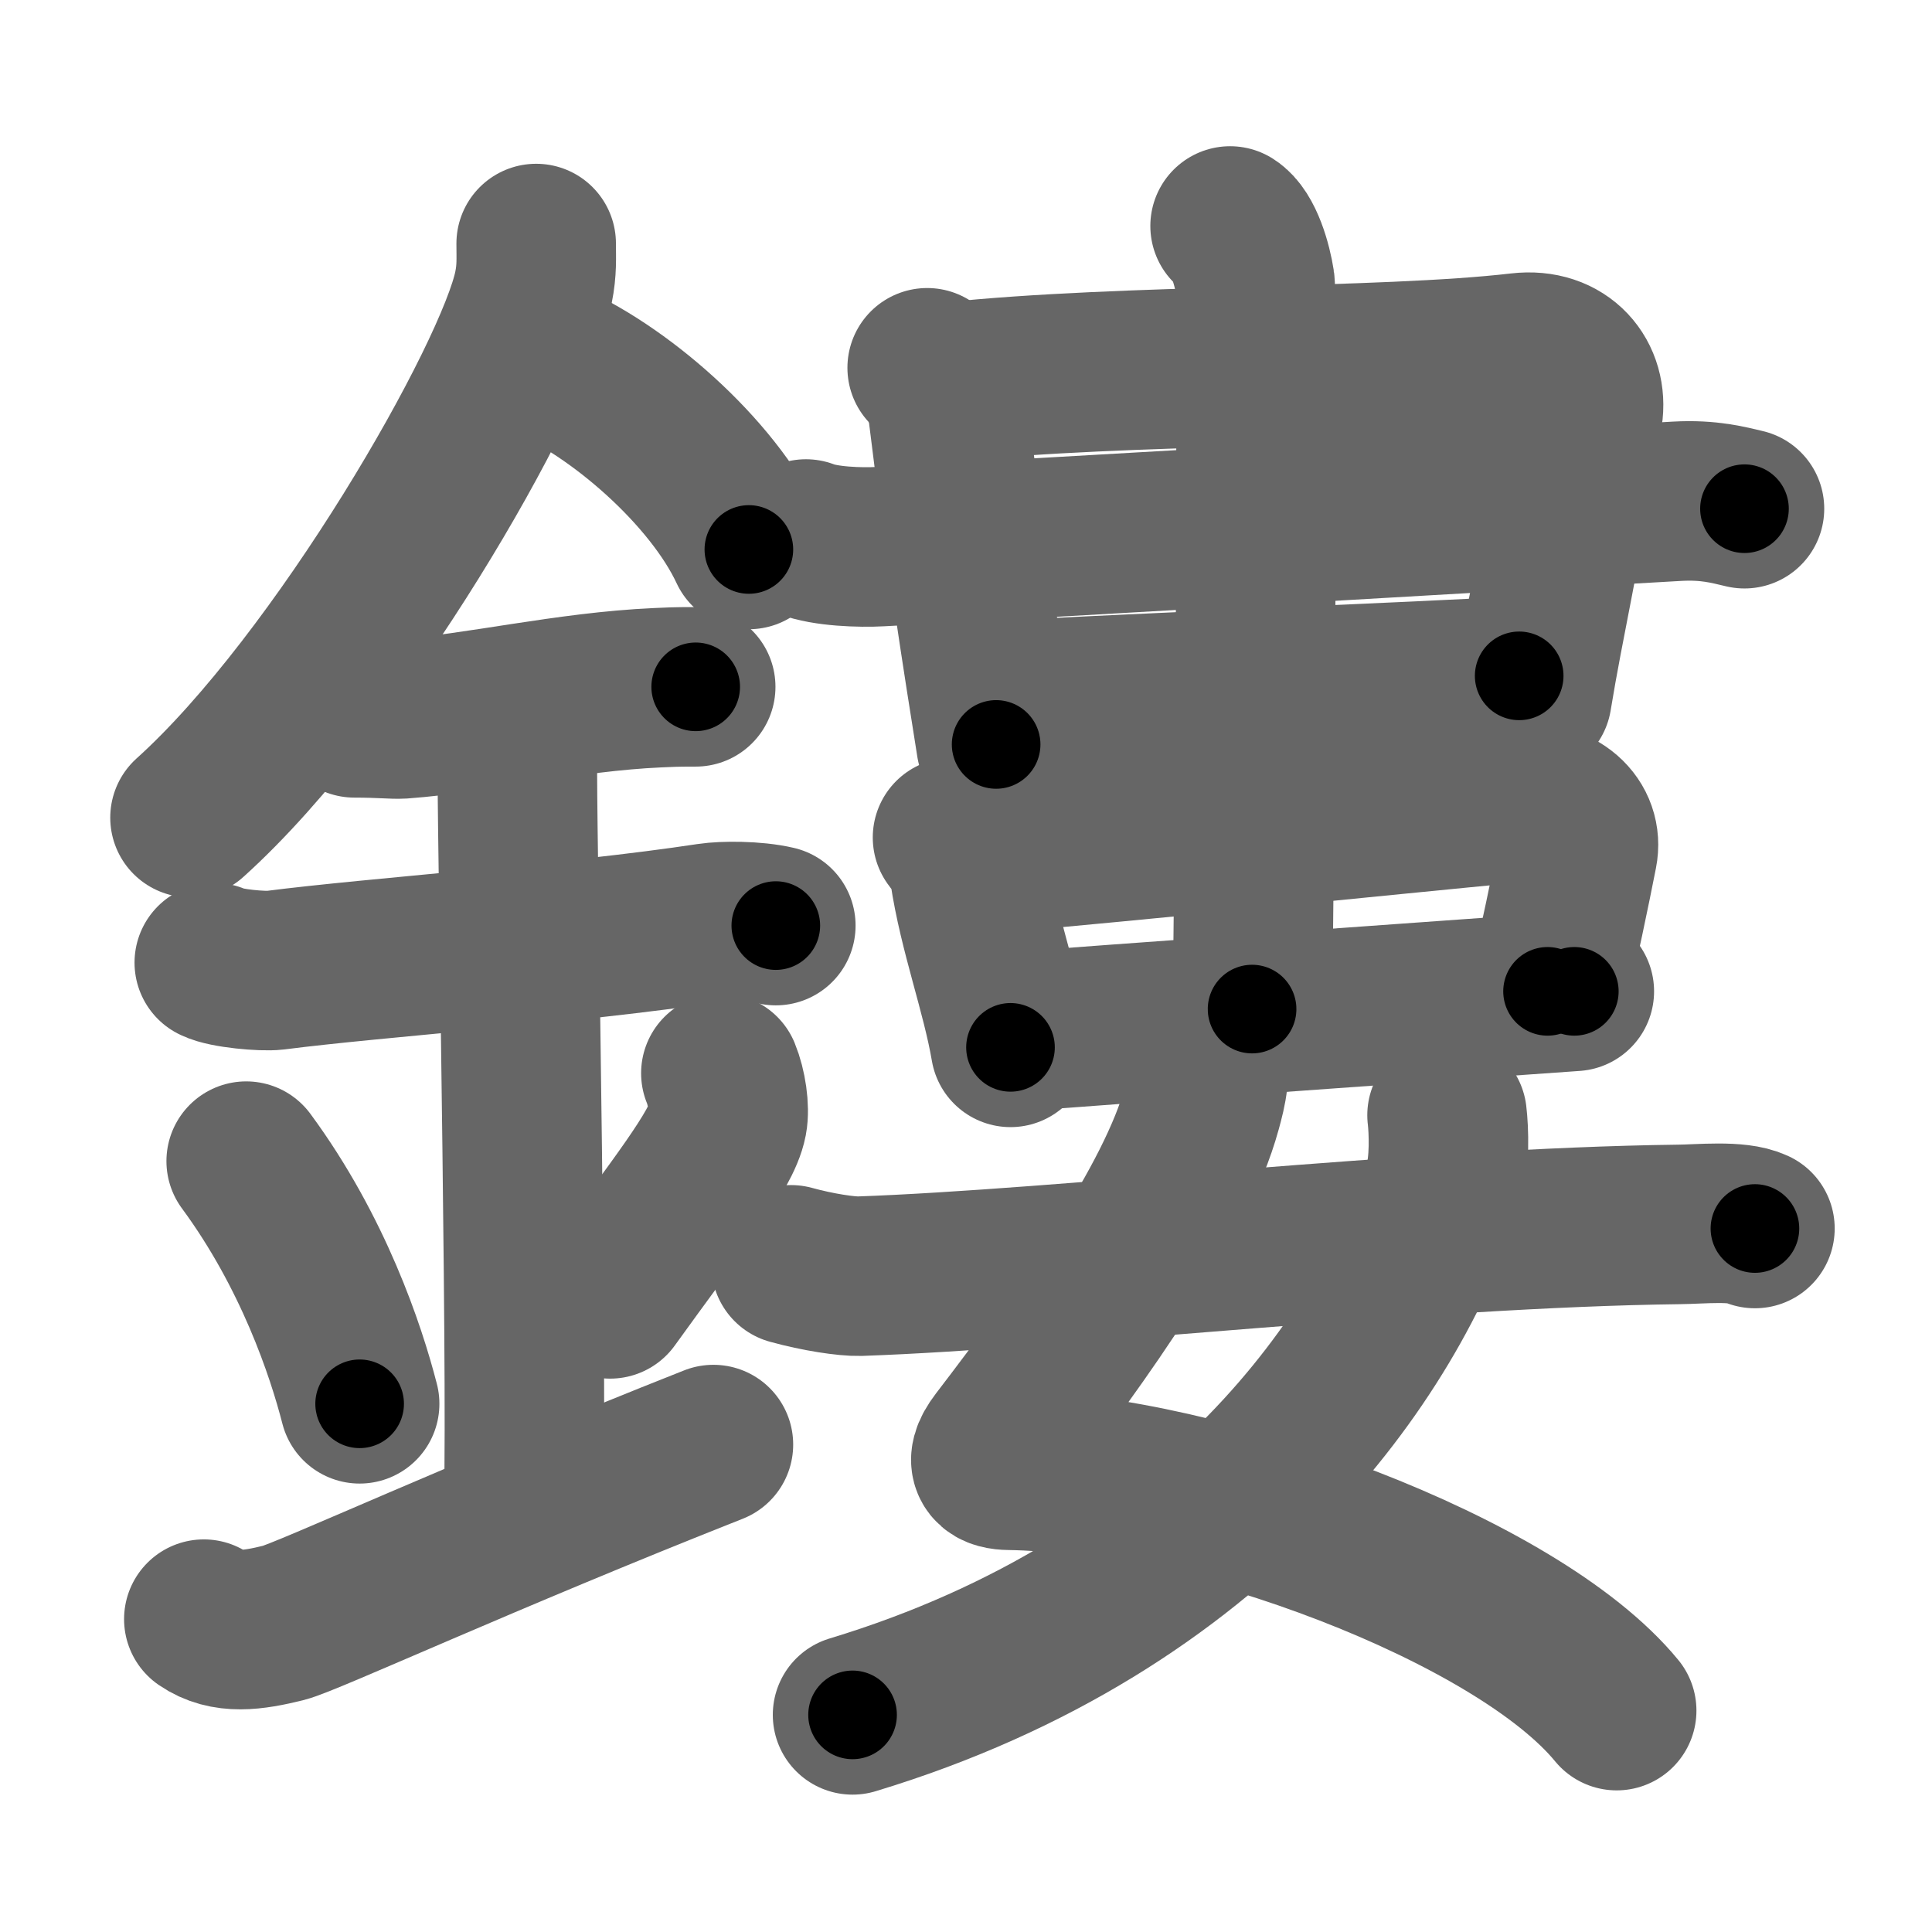 <svg xmlns="http://www.w3.org/2000/svg" width="109" height="109" viewBox="0 0 109 109" id="93e4"><g fill="none" stroke="#666" stroke-width="9" stroke-linecap="round" stroke-linejoin="round"><g><g><path d="M30.25,13.74c0,0.82,0.05,1.48-0.15,2.47c-1.04,5.14-10.92,22.31-19.38,29.92" /><path d="M30.64,20.21c4.2,1.74,9.56,6.39,11.61,10.79" /><path d="M20,40.5c1.5,0,2.18,0.09,2.67,0.06C27,40.24,32,39.03,37.1,38.8c0.74-0.03,0.9-0.05,2.15-0.05" /><path d="M12.09,54.31c0.64,0.33,2.76,0.51,3.41,0.43c5.75-0.74,16.75-1.49,24.52-2.67c0.79-0.12,2.56-0.13,3.75,0.15" /><path d="M27.95,40.69c1.24,0.78,1.24,2.52,1.24,3.14c0,4.35,0.62,37.63,0.31,41.98" /><path d="M13.89,65.51c3.78,5.13,5.63,10.69,6.4,13.69" /><path d="M40.67,60.55c0.33,0.8,0.5,1.98,0.37,2.66c-0.33,1.74-2.93,4.94-6.62,10.07" /><path d="M11.5,91.35c1.25,0.86,2.75,0.64,4.5,0.21c1.29-0.32,11.25-4.92,24.25-10.06" /></g><g><g><g><g><path d="M52.31,20.75c0.36,0.27,1.04,1.44,1.17,2.44C54.28,29.81,55.5,37.64,56.2,42" /><path d="M53.65,21.55c9.77-1.04,24.37-0.75,32.09-1.65c2.46-0.29,3.87,1.49,3.56,3.49c-1.25,7.92-2.15,11.56-2.87,15.96" /></g></g><path d="M45.47,30.41c1.09,0.43,3.08,0.49,4.17,0.43c8.11-0.41,35.61-2.04,44.98-2.56c1.81-0.1,2.9,0.21,3.8,0.42" /><g><path d="M56.07,39.57c2.51-0.24,26.42-1.2,29.64-1.44" /><g><g><path d="M53.74,47.25c0.3,0.42,0.81,0.98,0.95,1.91c0.51,3.42,1.78,6.77,2.32,9.93" /><path d="M54.94,48.24c9.6-0.84,22.98-2.23,30.57-2.95c2.42-0.23,3.82,1.21,3.5,2.82c-0.37,1.89-1.12,5.54-1.7,7.82" /><path d="M57.4,58.21c2.6-0.23,28.08-2.05,31.42-2.28" /></g><g><path d="M69.4,12.75c0.78,0.49,1.25,2.2,1.4,3.18c0.16,0.98,0,34.89-0.16,41" /></g></g></g></g><g><path d="M67.99,59.48c0.37,0.88,0.11,1.98-0.19,3.06c-1.46,5.33-6.73,12.69-11.42,18.81c-1.02,1.33-0.21,1.59,0.56,1.6c10.86,0.15,28.65,6.71,34.27,13.56" /><path d="M81.64,62.92c0.1,0.81,0.17,2.77-0.2,3.93c-3.02,9.46-12.69,23.65-33.34,29.9" /><path d="M44.63,71.36c1.52,0.42,3.14,0.66,3.87,0.64c11.43-0.4,31.53-2.74,46.21-2.92c1.22-0.01,3.31-0.24,4.3,0.23" /></g></g></g></g><g fill="none" stroke="#000" stroke-width="5" stroke-linecap="round" stroke-linejoin="round"><path d="M30.25,13.74c0,0.82,0.05,1.48-0.15,2.47c-1.04,5.14-10.92,22.31-19.38,29.92" stroke-dasharray="38.431" stroke-dashoffset="38.431"><animate attributeName="stroke-dashoffset" values="38.431;38.431;0" dur="0.384s" fill="freeze" begin="0s;93e4.click" /></path><path d="M30.64,20.21c4.2,1.74,9.56,6.39,11.61,10.79" stroke-dasharray="16.143" stroke-dashoffset="16.143"><animate attributeName="stroke-dashoffset" values="16.143" fill="freeze" begin="93e4.click" /><animate attributeName="stroke-dashoffset" values="16.143;16.143;0" keyTimes="0;0.705;1" dur="0.545s" fill="freeze" begin="0s;93e4.click" /></path><path d="M20,40.5c1.5,0,2.18,0.09,2.67,0.06C27,40.24,32,39.03,37.1,38.8c0.74-0.03,0.9-0.05,2.15-0.05" stroke-dasharray="19.366" stroke-dashoffset="19.366"><animate attributeName="stroke-dashoffset" values="19.366" fill="freeze" begin="93e4.click" /><animate attributeName="stroke-dashoffset" values="19.366;19.366;0" keyTimes="0;0.737;1" dur="0.739s" fill="freeze" begin="0s;93e4.click" /></path><path d="M12.09,54.31c0.64,0.33,2.76,0.51,3.41,0.43c5.75-0.74,16.75-1.49,24.52-2.67c0.79-0.12,2.56-0.13,3.75,0.15" stroke-dasharray="31.898" stroke-dashoffset="31.898"><animate attributeName="stroke-dashoffset" values="31.898" fill="freeze" begin="93e4.click" /><animate attributeName="stroke-dashoffset" values="31.898;31.898;0" keyTimes="0;0.698;1" dur="1.058s" fill="freeze" begin="0s;93e4.click" /></path><path d="M27.95,40.69c1.24,0.78,1.24,2.52,1.24,3.14c0,4.35,0.62,37.63,0.31,41.98" stroke-dasharray="45.515" stroke-dashoffset="45.515"><animate attributeName="stroke-dashoffset" values="45.515" fill="freeze" begin="93e4.click" /><animate attributeName="stroke-dashoffset" values="45.515;45.515;0" keyTimes="0;0.699;1" dur="1.513s" fill="freeze" begin="0s;93e4.click" /></path><path d="M13.89,65.51c3.78,5.13,5.63,10.69,6.4,13.69" stroke-dasharray="15.202" stroke-dashoffset="15.202"><animate attributeName="stroke-dashoffset" values="15.202" fill="freeze" begin="93e4.click" /><animate attributeName="stroke-dashoffset" values="15.202;15.202;0" keyTimes="0;0.909;1" dur="1.665s" fill="freeze" begin="0s;93e4.click" /></path><path d="M40.67,60.55c0.33,0.8,0.5,1.98,0.37,2.66c-0.33,1.74-2.93,4.94-6.62,10.07" stroke-dasharray="14.814" stroke-dashoffset="14.814"><animate attributeName="stroke-dashoffset" values="14.814" fill="freeze" begin="93e4.click" /><animate attributeName="stroke-dashoffset" values="14.814;14.814;0" keyTimes="0;0.918;1" dur="1.813s" fill="freeze" begin="0s;93e4.click" /></path><path d="M11.5,91.35c1.25,0.86,2.75,0.64,4.5,0.21c1.29-0.32,11.25-4.92,24.25-10.06" stroke-dasharray="30.91" stroke-dashoffset="30.91"><animate attributeName="stroke-dashoffset" values="30.91" fill="freeze" begin="93e4.click" /><animate attributeName="stroke-dashoffset" values="30.91;30.91;0" keyTimes="0;0.854;1" dur="2.122s" fill="freeze" begin="0s;93e4.click" /></path><path d="M52.31,20.75c0.36,0.27,1.04,1.44,1.17,2.44C54.28,29.81,55.5,37.64,56.2,42" stroke-dasharray="21.757" stroke-dashoffset="21.757"><animate attributeName="stroke-dashoffset" values="21.757" fill="freeze" begin="93e4.click" /><animate attributeName="stroke-dashoffset" values="21.757;21.757;0" keyTimes="0;0.907;1" dur="2.34s" fill="freeze" begin="0s;93e4.click" /></path><path d="M53.65,21.55c9.77-1.04,24.37-0.75,32.09-1.65c2.46-0.29,3.87,1.49,3.56,3.49c-1.25,7.92-2.15,11.56-2.87,15.96" stroke-dasharray="54.23" stroke-dashoffset="54.23"><animate attributeName="stroke-dashoffset" values="54.23" fill="freeze" begin="93e4.click" /><animate attributeName="stroke-dashoffset" values="54.23;54.23;0" keyTimes="0;0.812;1" dur="2.882s" fill="freeze" begin="0s;93e4.click" /></path><path d="M45.47,30.41c1.09,0.43,3.08,0.49,4.17,0.43c8.11-0.41,35.61-2.04,44.98-2.56c1.81-0.1,2.9,0.21,3.8,0.42" stroke-dasharray="53.111" stroke-dashoffset="53.111"><animate attributeName="stroke-dashoffset" values="53.111" fill="freeze" begin="93e4.click" /><animate attributeName="stroke-dashoffset" values="53.111;53.111;0" keyTimes="0;0.844;1" dur="3.413s" fill="freeze" begin="0s;93e4.click" /></path><path d="M56.07,39.57c2.51-0.24,26.42-1.2,29.64-1.44" stroke-dasharray="29.677" stroke-dashoffset="29.677"><animate attributeName="stroke-dashoffset" values="29.677" fill="freeze" begin="93e4.click" /><animate attributeName="stroke-dashoffset" values="29.677;29.677;0" keyTimes="0;0.92;1" dur="3.71s" fill="freeze" begin="0s;93e4.click" /></path><path d="M53.74,47.25c0.3,0.42,0.81,0.98,0.95,1.91c0.51,3.42,1.78,6.77,2.32,9.93" stroke-dasharray="12.364" stroke-dashoffset="12.364"><animate attributeName="stroke-dashoffset" values="12.364" fill="freeze" begin="93e4.click" /><animate attributeName="stroke-dashoffset" values="12.364;12.364;0" keyTimes="0;0.968;1" dur="3.834s" fill="freeze" begin="0s;93e4.click" /></path><path d="M54.94,48.24c9.6-0.84,22.98-2.23,30.57-2.95c2.42-0.23,3.82,1.21,3.5,2.82c-0.37,1.89-1.12,5.54-1.7,7.82" stroke-dasharray="43.996" stroke-dashoffset="43.996"><animate attributeName="stroke-dashoffset" values="43.996" fill="freeze" begin="93e4.click" /><animate attributeName="stroke-dashoffset" values="43.996;43.996;0" keyTimes="0;0.897;1" dur="4.274s" fill="freeze" begin="0s;93e4.click" /></path><path d="M57.4,58.21c2.6-0.23,28.08-2.05,31.42-2.28" stroke-dasharray="31.504" stroke-dashoffset="31.504"><animate attributeName="stroke-dashoffset" values="31.504" fill="freeze" begin="93e4.click" /><animate attributeName="stroke-dashoffset" values="31.504;31.504;0" keyTimes="0;0.931;1" dur="4.589s" fill="freeze" begin="0s;93e4.click" /></path><path d="M69.4,12.75c0.78,0.49,1.25,2.2,1.4,3.18c0.16,0.98,0,34.89-0.16,41" stroke-dasharray="44.555" stroke-dashoffset="44.555"><animate attributeName="stroke-dashoffset" values="44.555" fill="freeze" begin="93e4.click" /><animate attributeName="stroke-dashoffset" values="44.555;44.555;0" keyTimes="0;0.911;1" dur="5.035s" fill="freeze" begin="0s;93e4.click" /></path><path d="M67.99,59.48c0.37,0.88,0.11,1.98-0.19,3.06c-1.46,5.33-6.73,12.69-11.42,18.81c-1.02,1.33-0.21,1.59,0.56,1.6c10.86,0.15,28.65,6.71,34.27,13.56" stroke-dasharray="65.327" stroke-dashoffset="65.327"><animate attributeName="stroke-dashoffset" values="65.327" fill="freeze" begin="93e4.click" /><animate attributeName="stroke-dashoffset" values="65.327;65.327;0" keyTimes="0;0.911;1" dur="5.526s" fill="freeze" begin="0s;93e4.click" /></path><path d="M81.64,62.92c0.1,0.81,0.17,2.77-0.2,3.93c-3.02,9.46-12.69,23.65-33.34,29.9" stroke-dasharray="50.48" stroke-dashoffset="50.48"><animate attributeName="stroke-dashoffset" values="50.48" fill="freeze" begin="93e4.click" /><animate attributeName="stroke-dashoffset" values="50.48;50.48;0" keyTimes="0;0.916;1" dur="6.031s" fill="freeze" begin="0s;93e4.click" /></path><path d="M44.63,71.36c1.52,0.42,3.14,0.66,3.87,0.64c11.43-0.4,31.53-2.74,46.21-2.92c1.22-0.01,3.31-0.24,4.3,0.23" stroke-dasharray="54.58" stroke-dashoffset="54.58"><animate attributeName="stroke-dashoffset" values="54.58" fill="freeze" begin="93e4.click" /><animate attributeName="stroke-dashoffset" values="54.58;54.58;0" keyTimes="0;0.917;1" dur="6.577s" fill="freeze" begin="0s;93e4.click" /></path></g></svg>